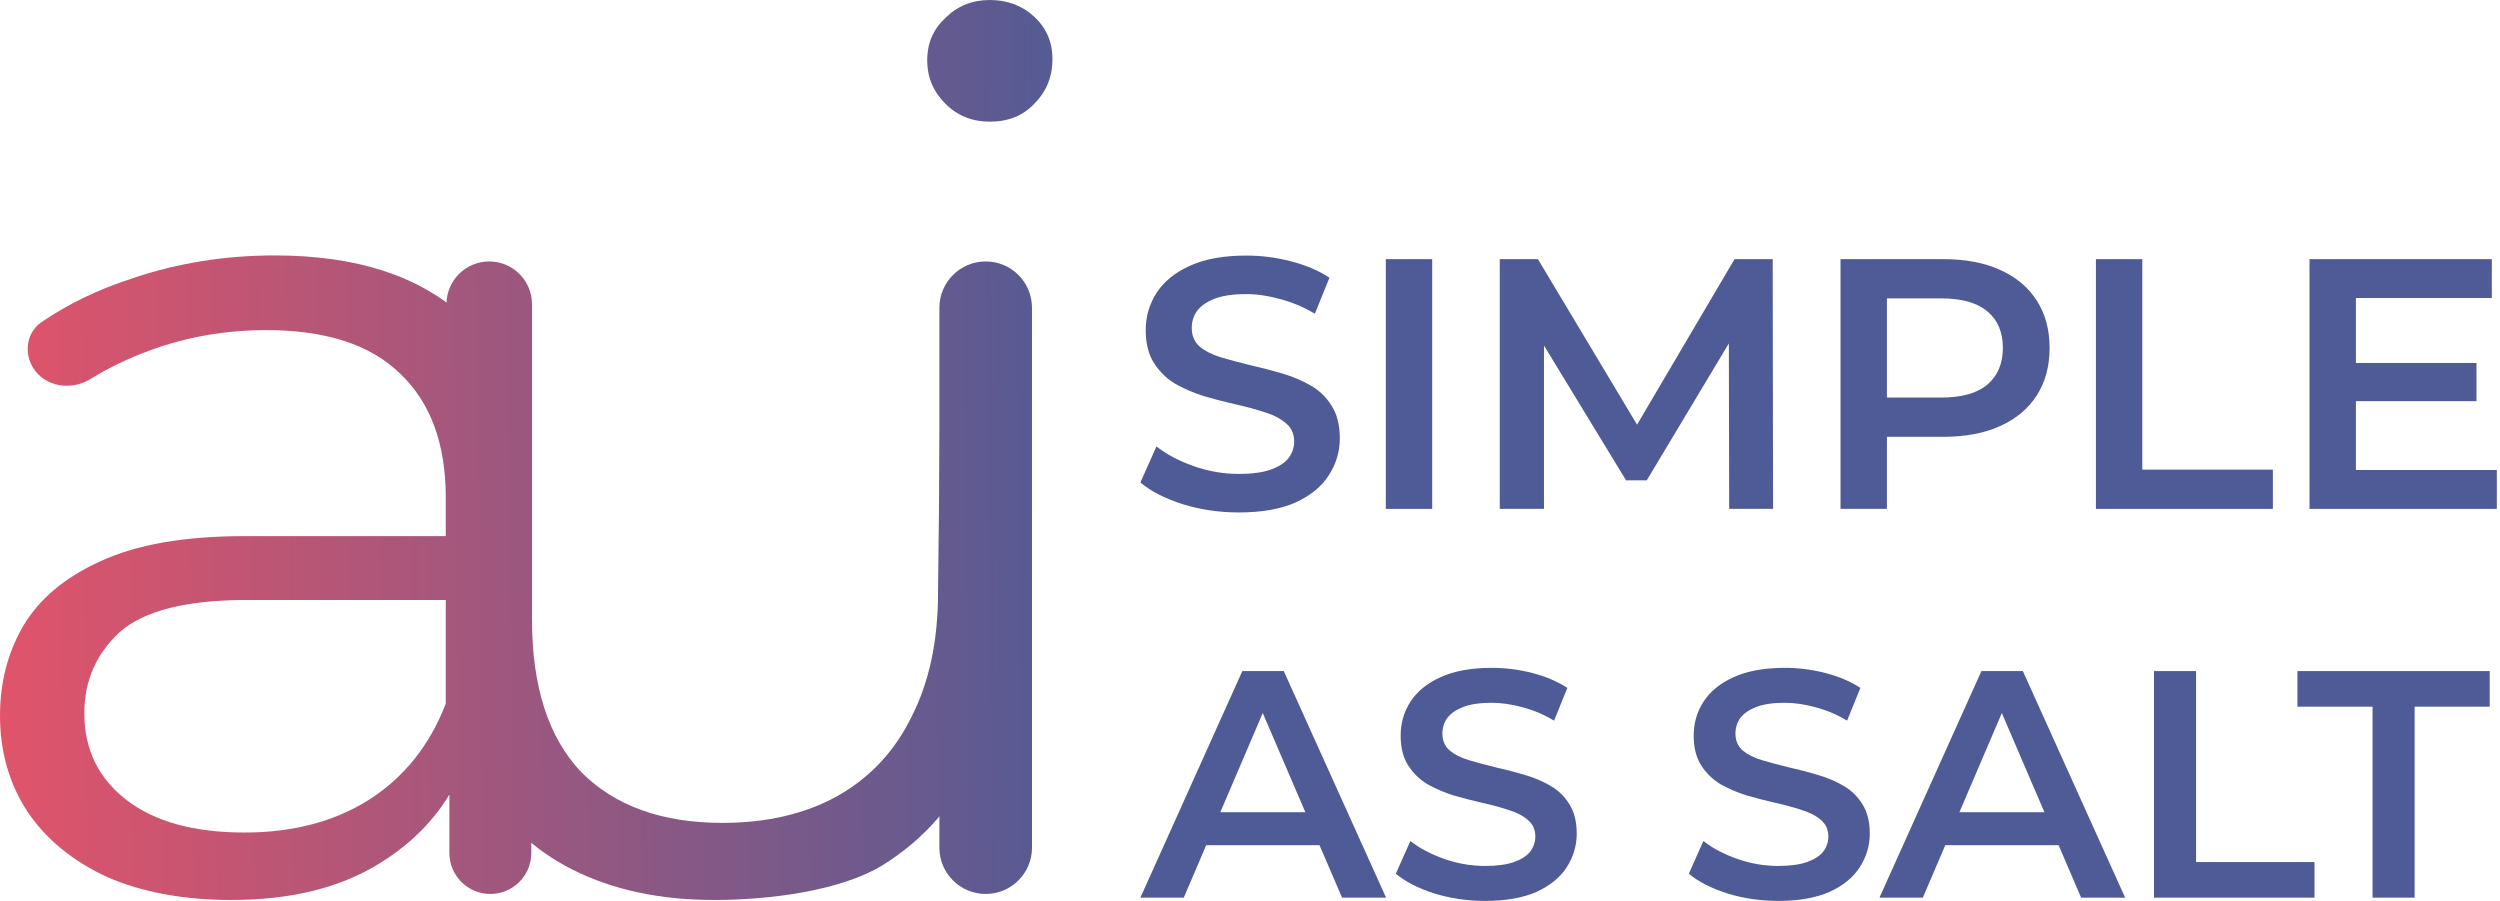 <svg width="111" height="40" viewBox="0 0 111 40" fill="none" xmlns="http://www.w3.org/2000/svg">
<path d="M43.765 39.692C42.629 39.692 41.709 38.771 41.709 37.636V13.664C41.709 12.528 42.629 11.608 43.765 11.608C44.9 11.608 45.821 12.528 45.821 13.664V37.636C45.821 38.771 44.9 39.692 43.765 39.692ZM43.948 5.403C43.164 5.403 42.504 5.135 41.969 4.6C41.434 4.065 41.167 3.424 41.167 2.675C41.167 1.926 41.434 1.302 41.969 0.802C42.504 0.267 43.164 0 43.948 0C44.733 0 45.393 0.25 45.928 0.749C46.462 1.248 46.73 1.872 46.73 2.621C46.73 3.406 46.462 4.065 45.928 4.6C45.428 5.135 44.769 5.403 43.948 5.403Z" fill="url(#paint0_linear_33_523)"/>
<path d="M31.698 39.959C29.309 39.959 27.223 39.513 25.44 38.622C23.657 37.73 22.266 36.393 21.267 34.61C20.305 32.827 19.823 30.598 19.823 27.923V13.507C19.823 12.458 20.673 11.608 21.722 11.608C22.771 11.608 23.621 12.458 23.621 13.507V27.495C23.621 30.491 24.352 32.755 25.814 34.289C27.312 35.787 29.398 36.536 32.073 36.536C34.034 36.536 35.728 36.143 37.155 35.359C38.617 34.539 39.722 33.362 40.471 31.828C41.256 30.295 41.648 28.458 41.648 26.319L41.781 14.863H42.191V38.064H41.809V31.989L43.371 33.54C42.48 35.609 41.089 37.231 39.199 38.408C37.344 39.549 34.195 39.959 31.698 39.959Z" fill="url(#paint1_linear_33_523)"/>
<path d="M21.772 39.692C20.767 39.692 19.953 38.877 19.953 37.873V33.486L19.792 32.47V22.093C19.792 19.703 19.115 17.867 17.76 16.583C16.44 15.299 14.461 14.657 11.822 14.657C10.003 14.657 8.274 14.96 6.633 15.566C5.676 15.92 4.803 16.341 4.016 16.828C3.159 17.359 1.982 17.181 1.461 16.318C1.051 15.638 1.188 14.751 1.844 14.302C3.027 13.491 4.374 12.842 5.884 12.357C7.881 11.679 9.985 11.341 12.196 11.341C15.834 11.341 18.633 12.25 20.595 14.069C22.592 15.852 23.59 18.58 23.59 22.253V37.873C23.59 38.877 22.776 39.692 21.772 39.692ZM10.271 39.959C8.167 39.959 6.33 39.62 4.761 38.943C3.227 38.23 2.051 37.267 1.23 36.054C0.41 34.806 0 33.38 0 31.775C0 30.313 0.339 28.993 1.016 27.816C1.73 26.604 2.871 25.641 4.44 24.928C6.045 24.179 8.184 23.804 10.859 23.804H20.541V26.639H10.966C8.256 26.639 6.366 27.121 5.296 28.084C4.262 29.047 3.744 30.241 3.744 31.668C3.744 33.273 4.369 34.556 5.617 35.519C6.865 36.482 8.612 36.964 10.859 36.964C12.999 36.964 14.835 36.482 16.369 35.519C17.938 34.521 19.079 33.094 19.792 31.24L20.648 33.861C19.935 35.715 18.687 37.195 16.904 38.301C15.156 39.406 12.945 39.959 10.271 39.959Z" fill="url(#paint2_linear_33_523)"/>
<path d="M105.341 39.856V31.377H102.006V29.796H110.543V31.377H107.209V39.856H105.341Z" fill="#4F5B96"/>
<path d="M95.636 39.856V29.796H97.505V38.275H102.765V39.856H95.636Z" fill="#4F5B96"/>
<path d="M83.448 39.856L87.975 29.796H89.815L94.357 39.856H92.402L88.507 30.787H89.255L85.374 39.856H83.448ZM85.532 37.528L86.035 36.062H91.468L91.971 37.528H85.532Z" fill="#4F5B96"/>
<path d="M78.951 40C78.165 40 77.413 39.89 76.694 39.669C75.976 39.44 75.406 39.147 74.984 38.793L75.631 37.341C76.033 37.657 76.531 37.921 77.126 38.132C77.72 38.342 78.328 38.448 78.951 38.448C79.478 38.448 79.904 38.39 80.23 38.275C80.556 38.16 80.795 38.007 80.949 37.815C81.102 37.614 81.179 37.389 81.179 37.14C81.179 36.833 81.068 36.589 80.848 36.407C80.628 36.215 80.34 36.067 79.986 35.961C79.641 35.846 79.253 35.741 78.822 35.645C78.4 35.549 77.974 35.439 77.542 35.315C77.121 35.181 76.733 35.013 76.378 34.812C76.033 34.601 75.751 34.323 75.53 33.978C75.31 33.633 75.2 33.192 75.2 32.656C75.2 32.11 75.343 31.611 75.631 31.161C75.928 30.701 76.373 30.337 76.968 30.069C77.571 29.791 78.333 29.652 79.253 29.652C79.856 29.652 80.455 29.729 81.049 29.882C81.643 30.035 82.161 30.256 82.602 30.543L82.012 31.995C81.562 31.726 81.097 31.53 80.618 31.405C80.139 31.271 79.679 31.204 79.238 31.204C78.721 31.204 78.299 31.266 77.974 31.391C77.657 31.515 77.423 31.678 77.269 31.88C77.126 32.081 77.054 32.311 77.054 32.569C77.054 32.876 77.159 33.125 77.37 33.317C77.59 33.499 77.873 33.643 78.218 33.748C78.572 33.853 78.965 33.959 79.396 34.064C79.828 34.16 80.254 34.27 80.676 34.395C81.107 34.519 81.495 34.682 81.84 34.883C82.194 35.085 82.477 35.358 82.688 35.703C82.908 36.048 83.018 36.484 83.018 37.011C83.018 37.547 82.87 38.045 82.573 38.505C82.285 38.956 81.84 39.32 81.236 39.598C80.632 39.866 79.871 40 78.951 40Z" fill="#4F5B96"/>
<path d="M65.94 40C65.154 40 64.402 39.89 63.683 39.669C62.965 39.44 62.395 39.147 61.973 38.793L62.62 37.341C63.022 37.657 63.52 37.921 64.115 38.132C64.709 38.342 65.317 38.448 65.94 38.448C66.467 38.448 66.893 38.39 67.219 38.275C67.545 38.16 67.784 38.007 67.938 37.815C68.091 37.614 68.168 37.389 68.168 37.14C68.168 36.833 68.057 36.589 67.837 36.407C67.617 36.215 67.329 36.067 66.975 35.961C66.63 35.846 66.242 35.741 65.811 35.645C65.389 35.549 64.963 35.439 64.531 35.315C64.11 35.181 63.722 35.013 63.367 34.812C63.022 34.601 62.74 34.323 62.519 33.978C62.299 33.633 62.189 33.192 62.189 32.656C62.189 32.11 62.332 31.611 62.62 31.161C62.917 30.701 63.362 30.337 63.956 30.069C64.56 29.791 65.322 29.652 66.242 29.652C66.845 29.652 67.444 29.729 68.038 29.882C68.632 30.035 69.15 30.256 69.591 30.543L69.001 31.995C68.551 31.726 68.086 31.53 67.607 31.405C67.128 31.271 66.668 31.204 66.227 31.204C65.71 31.204 65.288 31.266 64.963 31.391C64.646 31.515 64.412 31.678 64.258 31.88C64.115 32.081 64.043 32.311 64.043 32.569C64.043 32.876 64.148 33.125 64.359 33.317C64.579 33.499 64.862 33.643 65.207 33.748C65.561 33.853 65.954 33.959 66.385 34.064C66.817 34.16 67.243 34.27 67.665 34.395C68.096 34.519 68.484 34.682 68.829 34.883C69.183 35.085 69.466 35.358 69.677 35.703C69.897 36.048 70.007 36.484 70.007 37.011C70.007 37.547 69.859 38.045 69.562 38.505C69.274 38.956 68.829 39.32 68.225 39.598C67.621 39.866 66.86 40 65.94 40Z" fill="#4F5B96"/>
<path d="M50.633 39.856L55.16 29.796H57L61.542 39.856H59.587L55.692 30.787H56.439L52.559 39.856H50.633ZM52.717 37.528L53.22 36.062H58.653L59.156 37.528H52.717Z" fill="#4F5B96"/>
<path d="M104.443 16.116H109.956V17.811H104.443V16.116ZM104.602 20.868H110.859V22.595H102.542V11.506H110.637V13.232H104.602V20.868Z" fill="#4F5B96"/>
<path d="M93.059 22.595V11.506H95.118V20.852H100.916V22.595H93.059Z" fill="#4F5B96"/>
<path d="M81.719 22.595V11.506H86.282C87.264 11.506 88.103 11.664 88.8 11.981C89.508 12.298 90.052 12.752 90.432 13.343C90.812 13.935 91.002 14.637 91.002 15.45C91.002 16.263 90.812 16.966 90.432 17.557C90.052 18.148 89.508 18.603 88.8 18.919C88.103 19.236 87.264 19.395 86.282 19.395H82.86L83.779 18.428V22.595H81.719ZM83.779 18.65L82.86 17.652H86.186C87.095 17.652 87.776 17.462 88.23 17.082C88.695 16.691 88.927 16.147 88.927 15.45C88.927 14.743 88.695 14.199 88.23 13.819C87.776 13.438 87.095 13.248 86.186 13.248H82.86L83.779 12.234V18.65Z" fill="#4F5B96"/>
<path d="M66.589 22.595V11.506H68.284L73.132 19.601H72.245L77.013 11.506H78.708L78.724 22.595H76.775L76.76 14.563H77.171L73.116 21.327H72.197L68.078 14.563H68.553V22.595H66.589Z" fill="#4F5B96"/>
<path d="M61.53 22.595V11.506H63.59V22.595H61.53Z" fill="#4F5B96"/>
<path d="M55.005 22.753C54.139 22.753 53.31 22.632 52.518 22.389C51.726 22.135 51.098 21.813 50.633 21.422L51.346 19.822C51.789 20.171 52.339 20.461 52.993 20.694C53.648 20.926 54.319 21.042 55.005 21.042C55.586 21.042 56.056 20.979 56.415 20.852C56.774 20.725 57.038 20.556 57.207 20.345C57.376 20.123 57.461 19.875 57.461 19.601C57.461 19.263 57.339 18.993 57.096 18.793C56.853 18.581 56.536 18.418 56.146 18.302C55.766 18.175 55.338 18.059 54.863 17.953C54.398 17.848 53.928 17.726 53.453 17.589C52.988 17.441 52.56 17.256 52.169 17.034C51.789 16.802 51.478 16.496 51.235 16.116C50.992 15.735 50.87 15.249 50.87 14.658C50.87 14.056 51.029 13.507 51.346 13.011C51.673 12.504 52.164 12.102 52.819 11.807C53.484 11.5 54.324 11.347 55.338 11.347C56.003 11.347 56.663 11.432 57.318 11.601C57.973 11.77 58.543 12.012 59.029 12.329L58.379 13.929C57.883 13.634 57.371 13.417 56.843 13.28C56.315 13.132 55.808 13.058 55.322 13.058C54.752 13.058 54.287 13.127 53.928 13.264C53.579 13.401 53.321 13.581 53.152 13.803C52.993 14.024 52.914 14.278 52.914 14.563C52.914 14.901 53.03 15.176 53.263 15.387C53.505 15.587 53.817 15.746 54.197 15.862C54.588 15.978 55.021 16.094 55.496 16.21C55.971 16.316 56.441 16.438 56.906 16.575C57.381 16.712 57.809 16.892 58.189 17.113C58.58 17.335 58.892 17.636 59.124 18.017C59.367 18.397 59.488 18.877 59.488 19.458C59.488 20.049 59.325 20.599 58.997 21.106C58.68 21.602 58.189 22.003 57.524 22.31C56.859 22.605 56.019 22.753 55.005 22.753Z" fill="#4F5B96"/>
<defs>
<linearGradient id="paint0_linear_33_523" x1="49.154" y1="26.023" x2="-5.205" y2="26.601" gradientUnits="userSpaceOnUse">
<stop stop-color="#4F5B96"/>
<stop offset="1" stop-color="#F05365"/>
</linearGradient>
<linearGradient id="paint1_linear_33_523" x1="49.154" y1="26.023" x2="-5.205" y2="26.601" gradientUnits="userSpaceOnUse">
<stop stop-color="#4F5B96"/>
<stop offset="1" stop-color="#F05365"/>
</linearGradient>
<linearGradient id="paint2_linear_33_523" x1="49.154" y1="26.023" x2="-5.205" y2="26.601" gradientUnits="userSpaceOnUse">
<stop stop-color="#4F5B96"/>
<stop offset="1" stop-color="#F05365"/>
</linearGradient>
</defs>
</svg>
